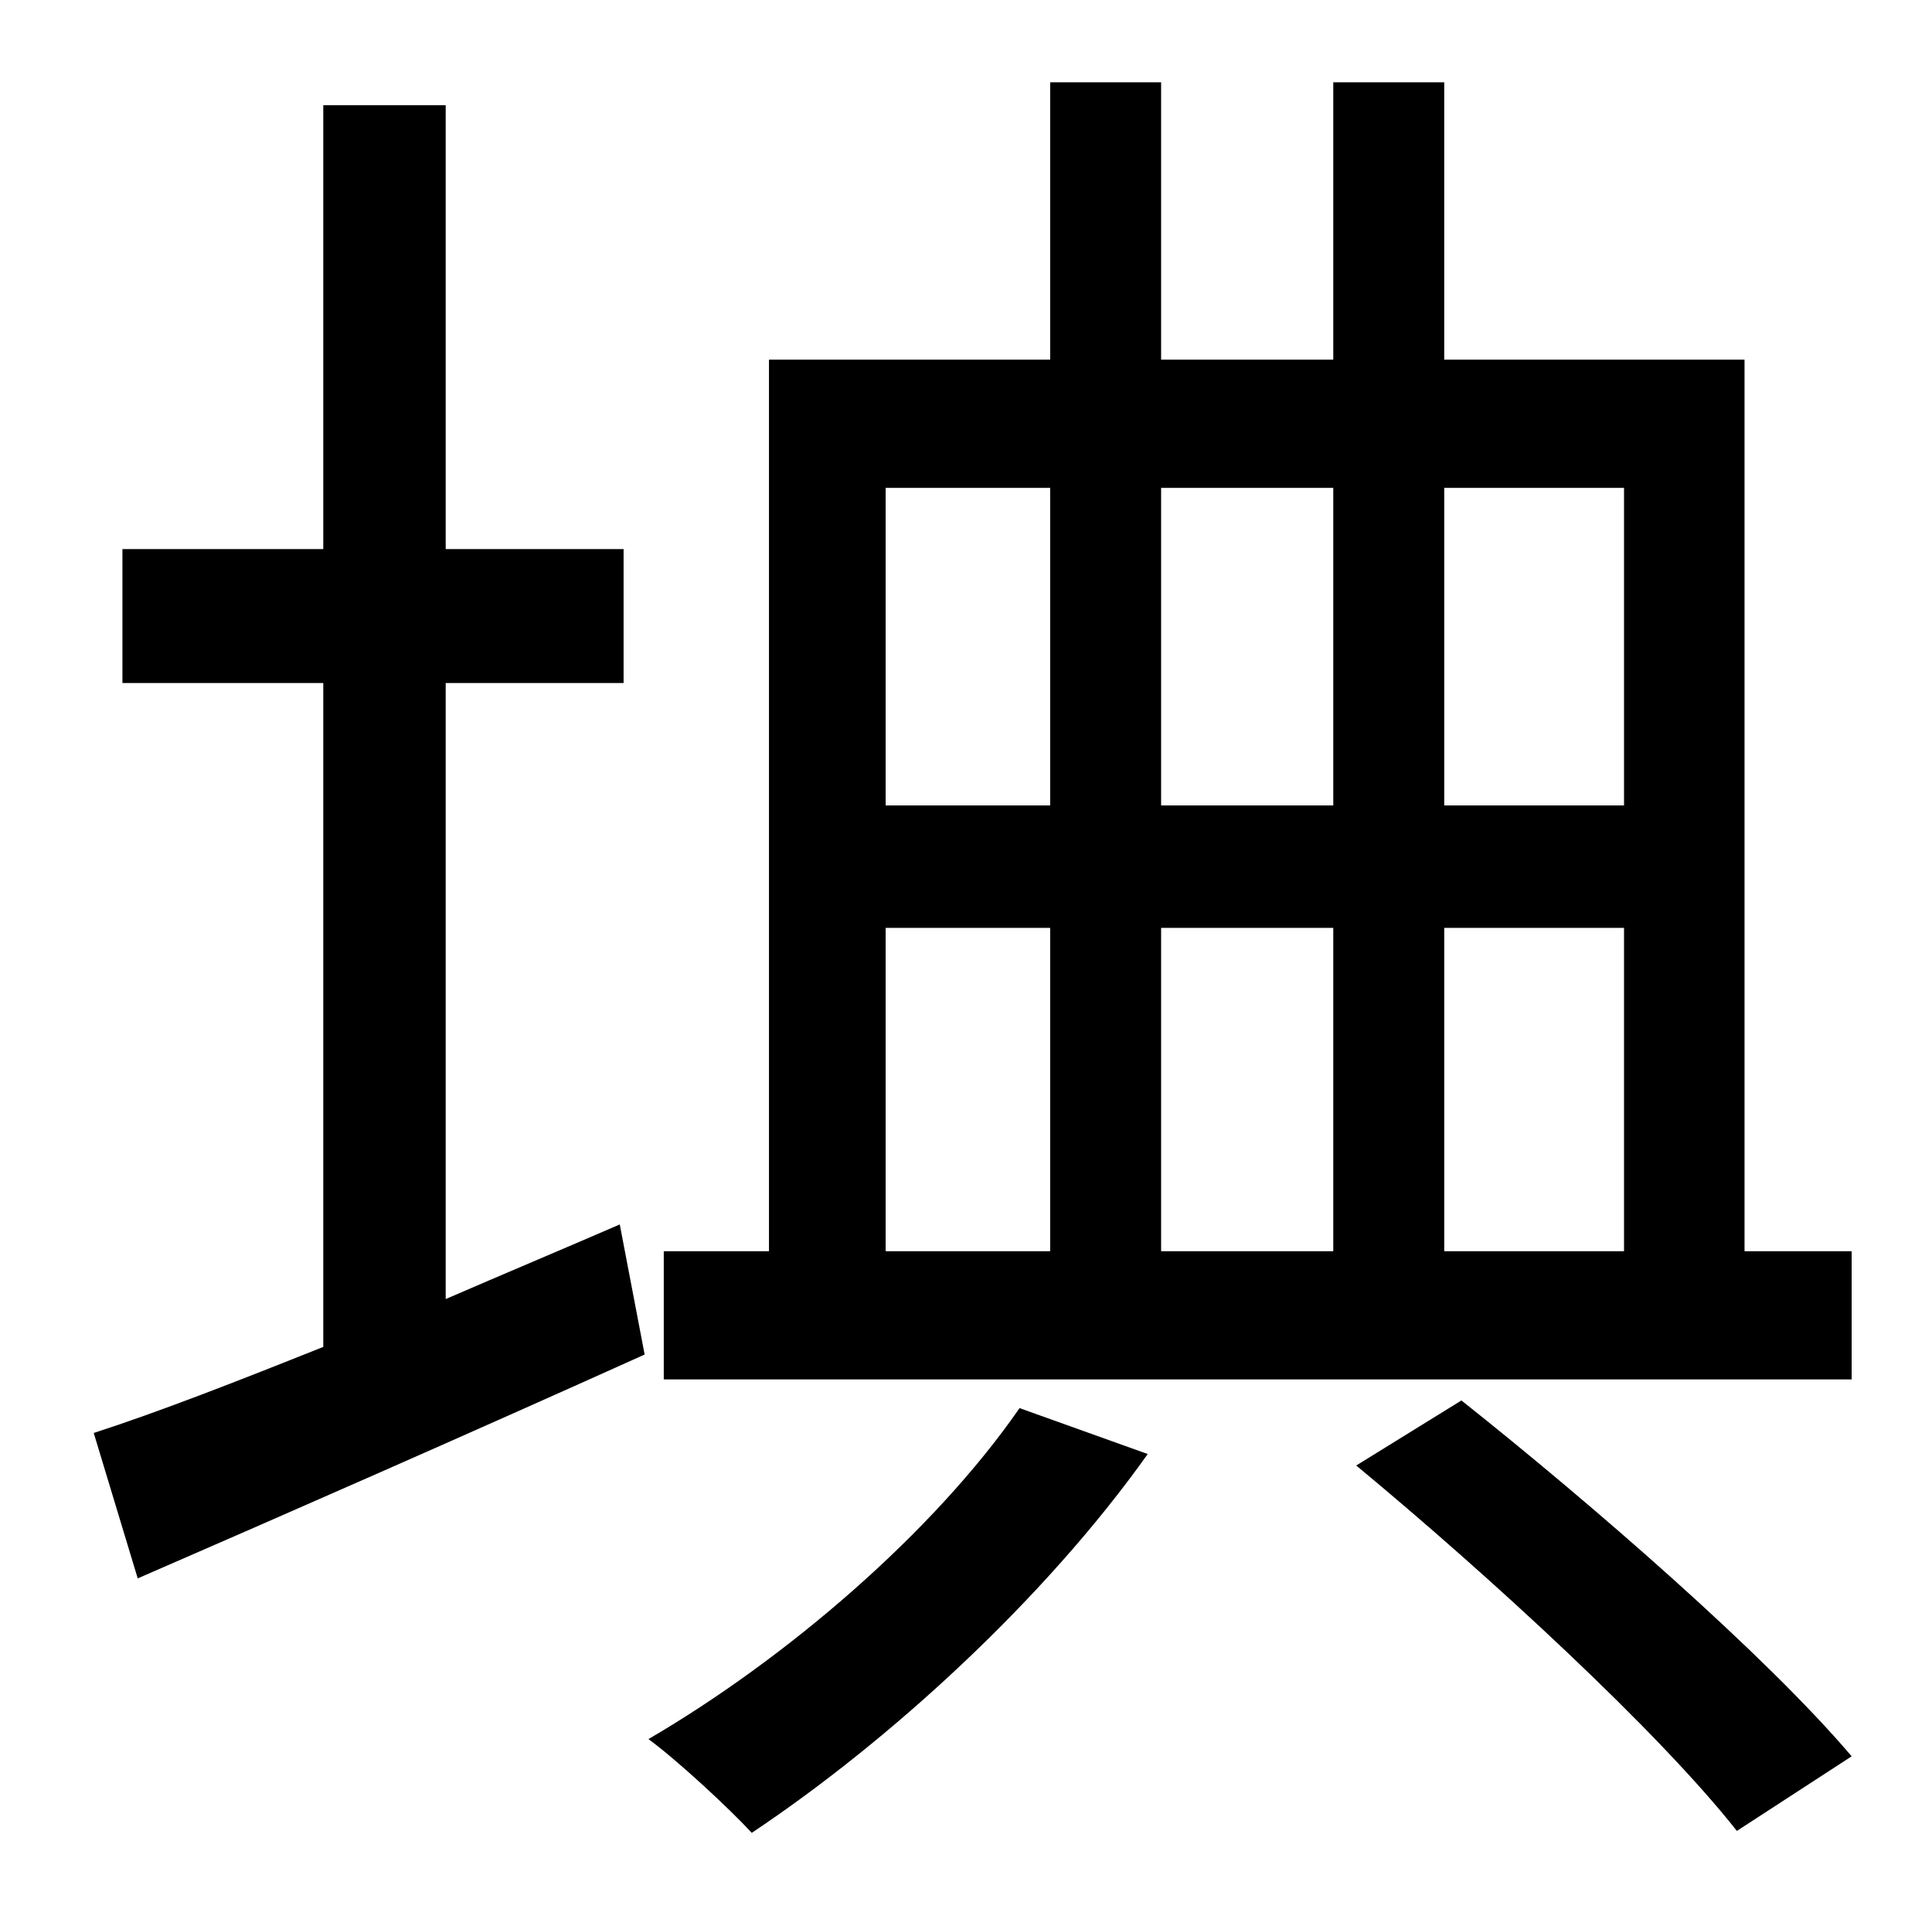 <?xml version="1.0" standalone="no"?>
<!DOCTYPE svg PUBLIC "-//W3C//DTD SVG 1.1//EN" "http://www.w3.org/Graphics/SVG/1.1/DTD/svg11.dtd" >
<svg xmlns="http://www.w3.org/2000/svg" xmlns:xlink="http://www.w3.org/1999/xlink" version="1.1" viewBox="-10 0 1010 1000">
   <path fill="currentColor"
d="M223 357v322c30 -13 61 -26 91 -39l13 68c-91 41 -189 84 -265 117l-23 -76c34 -11 75 -27 120 -45v-347h-105v-70h105v-232h64v232h93v70h-93zM523 736l67 24c-54 76 -135 150 -207 198c-12 -13 -39 -38 -54 -49c72 -42 149 -108 194 -173zM699 766l55 -34
c68 54 159 133 204 186l-60 39c-41 -52 -129 -133 -199 -191zM453 485v169h86v-169h-86zM539 255h-86v166h86v-166zM687 255h-90v166h90v-166zM839 255h-94v166h94v-166zM687 654v-169h-90v169h90zM745 485v169h94v-169h-94zM902 654h56v67h-621v-67h55v-466h147v-145h58
v145h90v-145h58v145h157v466z" />
</svg>
